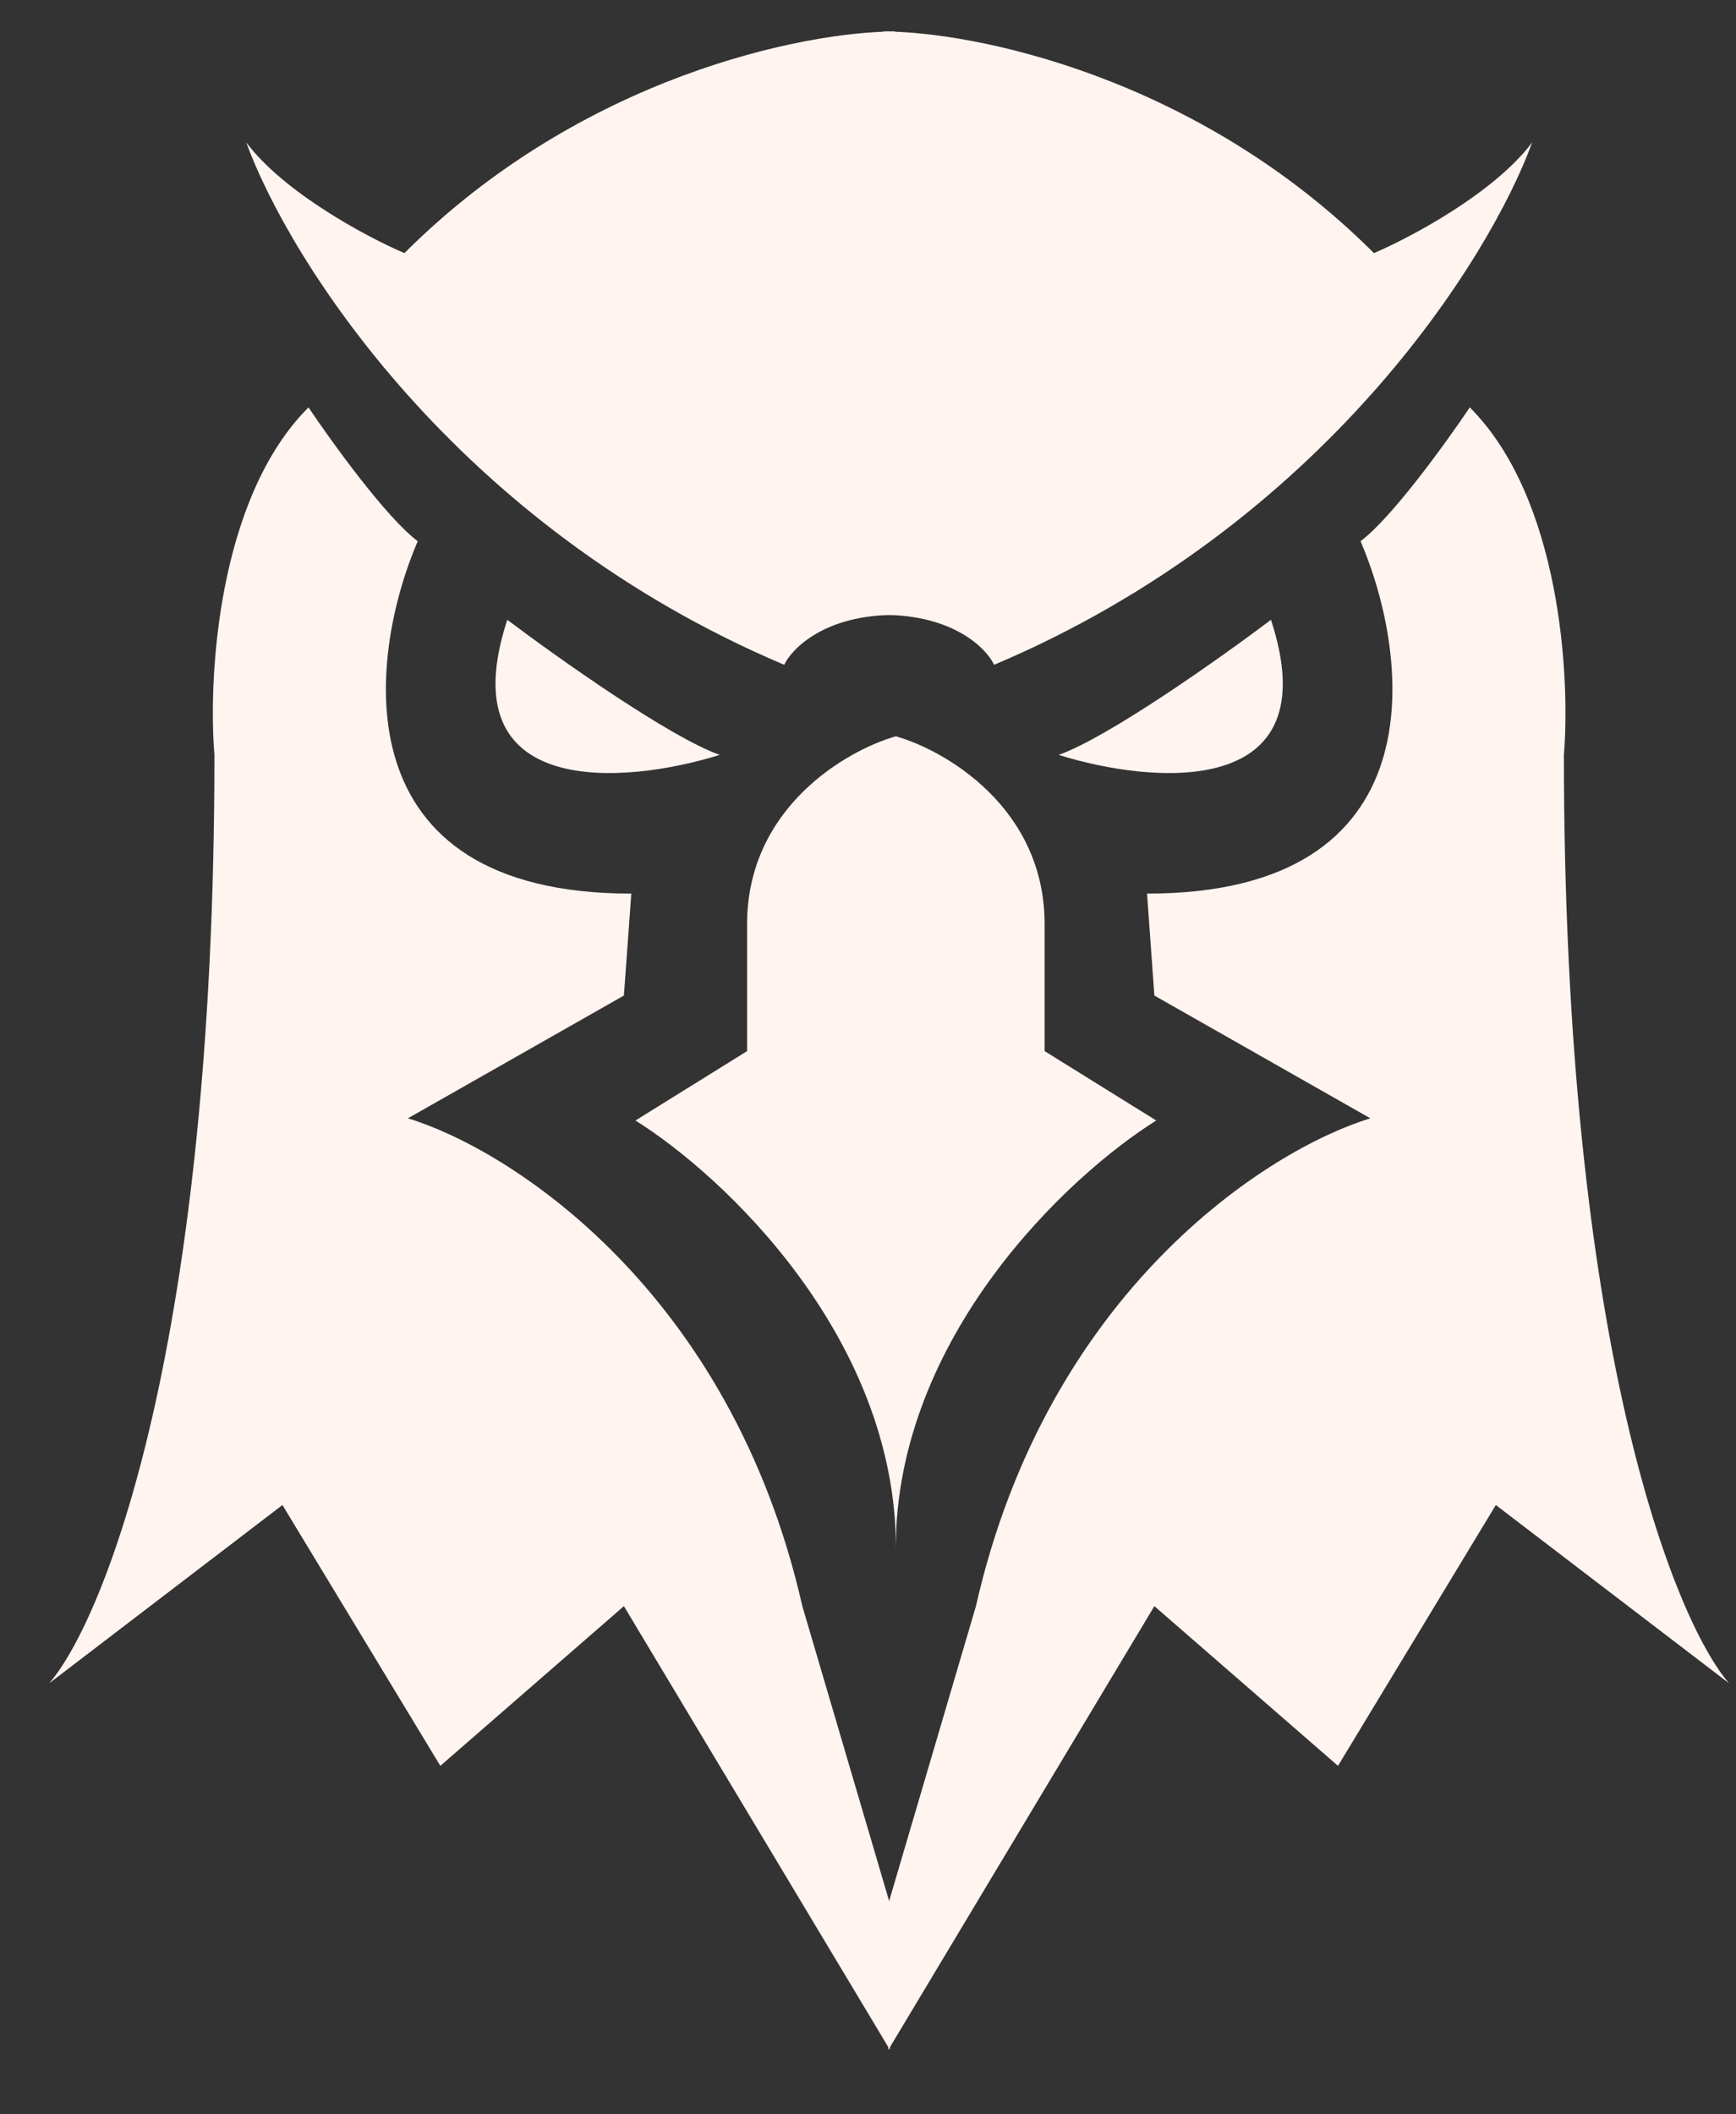 <svg width="23" height="28" viewBox="0 0 23 28" fill="none" xmlns="http://www.w3.org/2000/svg">
<rect x="0" y="0" width="23" height="28" fill="#333333" stroke="none"/>
<path d="M5.358 3.352C7.707 1.004 10.67 0.417 11.858 0.417V8.143C10.934 8.143 10.494 8.583 10.39 8.804C6.029 6.959 3.821 3.422 3.262 1.885C3.765 2.556 4.869 3.143 5.358 3.352Z" fill="#FFF4EF"/>
<path d="M18.203 3.352C15.855 1.004 12.891 0.417 11.703 0.417V8.143C12.628 8.143 13.067 8.583 13.171 8.804C17.532 6.959 19.741 3.422 20.3 1.885C19.797 2.556 18.692 3.143 18.203 3.352Z" fill="#FFF4EF"/>
<path d="M6.721 8.208C7.383 8.707 8.871 9.762 9.535 9.997C8.272 10.392 5.941 10.588 6.721 8.208Z" fill="#FFF4EF"/>
<path d="M5.534 7.167C5.118 6.855 4.396 5.855 4.087 5.395C2.886 6.596 2.756 8.963 2.841 9.997C2.841 17.799 1.382 21.444 0.653 22.291L3.742 19.931L5.834 23.385L8.266 21.27L11.79 27.145V25.209L10.63 21.27C9.68 17.082 6.75 15.218 5.404 14.81L8.266 13.184L8.364 11.834C4.5 11.834 4.868 8.723 5.534 7.167Z" fill="#FFF4EF"/>
<path d="M16.839 8.208C16.178 8.707 14.689 9.762 14.026 9.997C15.289 10.392 17.62 10.588 16.839 8.208Z" fill="#FFF4EF"/>
<path d="M18.026 7.167C18.442 6.855 19.164 5.855 19.473 5.395C20.674 6.596 20.805 8.963 20.72 9.997C20.72 17.799 22.178 21.444 22.907 22.291L19.818 19.931L17.727 23.385L15.294 21.27L11.77 27.145V25.209L12.93 21.27C13.88 17.082 16.81 15.218 18.156 14.81L15.294 13.184L15.197 11.834C19.06 11.834 18.693 8.723 18.026 7.167Z" fill="#FFF4EF"/>
<path d="M9.898 12.239C9.898 10.697 11.213 9.937 11.871 9.75V20.511C11.871 17.695 9.569 15.557 8.419 14.839L9.898 13.92V12.239Z" fill="#FFF4EF"/>
<path d="M13.84 12.239C13.84 10.697 12.525 9.937 11.867 9.75V20.511C11.867 17.695 14.168 15.557 15.319 14.839L13.84 13.92V12.239Z" fill="#FFF4EF"/>
</svg>
